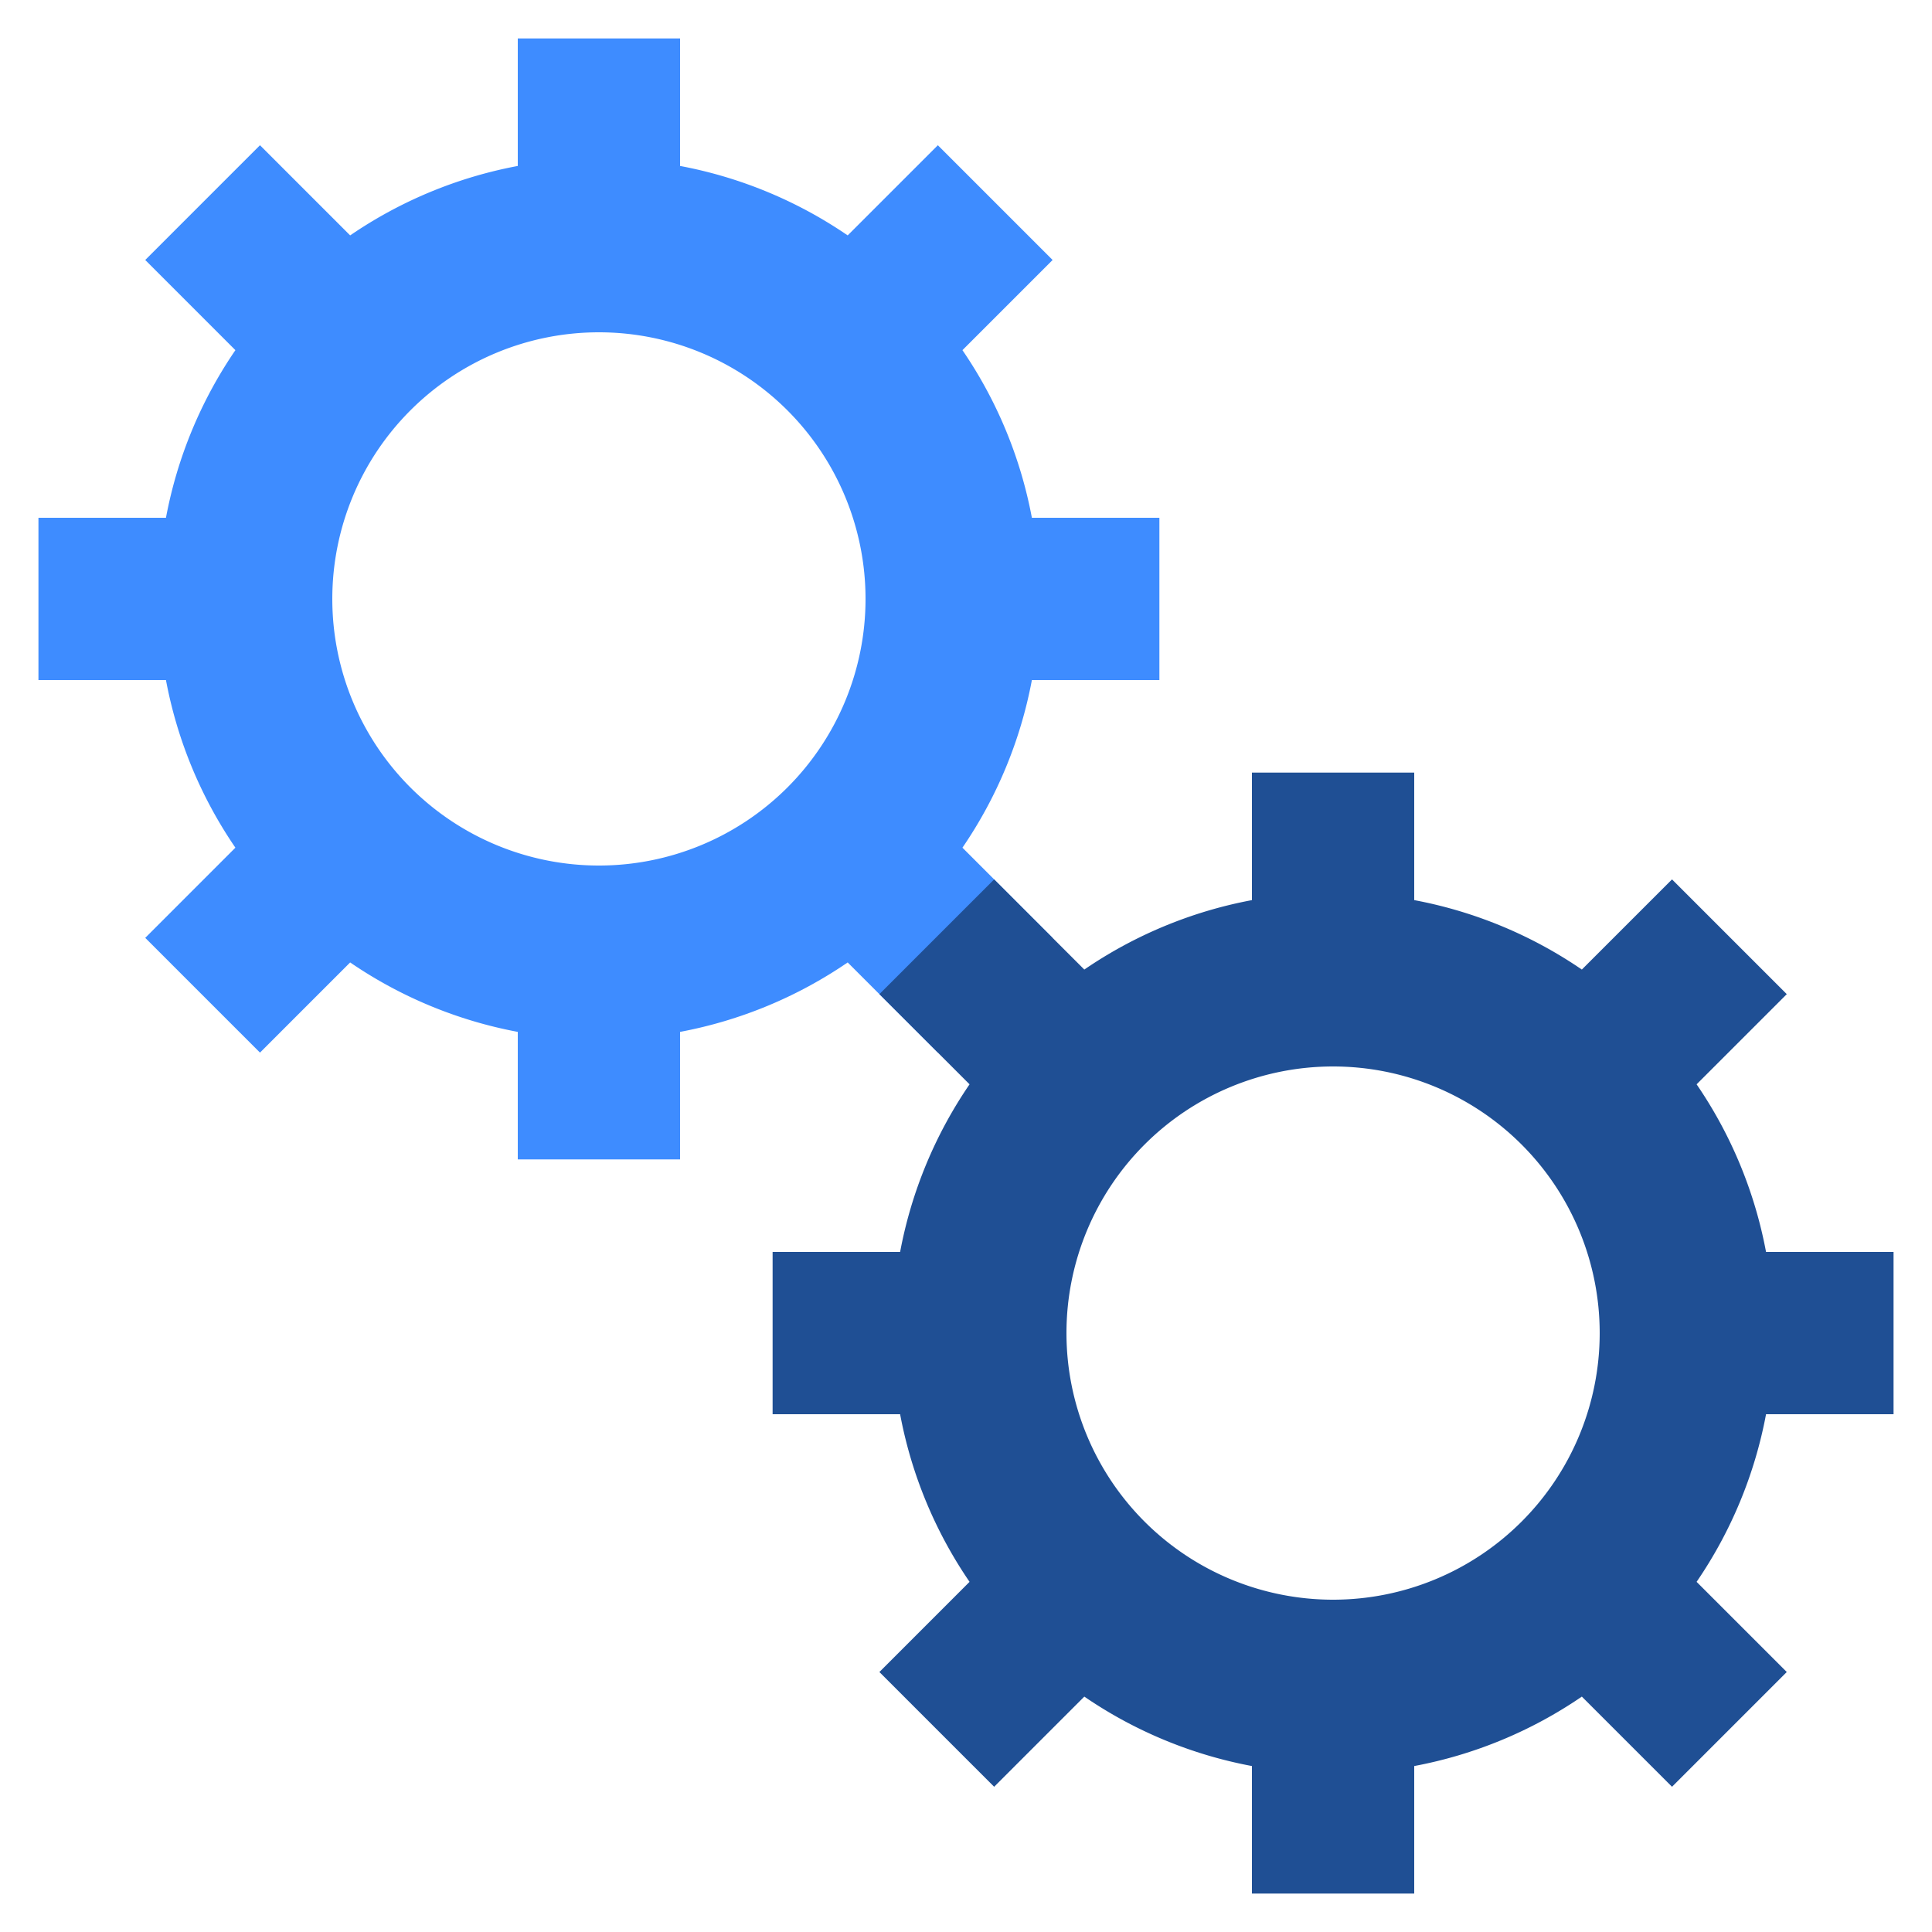 <svg xmlns="http://www.w3.org/2000/svg" viewBox="0 0 100 100" preserveAspectRatio="xMidYMid" width="200" height="200" style="shape-rendering: auto; display: block; background: transparent;" xmlns:xlink="http://www.w3.org/1999/xlink"><g> <g transform="translate(50 50)">  <g transform="translate(-19 -19) scale(0.6)"> <g>
<animateTransform repeatCount="indefinite" begin="0s" dur="0.316s" keyTimes="0;1" values="0;45" type="rotate" attributeName="transform"></animateTransform><path fill="#3e8cff" d="M31.36 21.46 L39.138 29.239 L29.239 39.138 L21.46 31.36 A38 38 0 0 1 7 37.35 L7 37.35 L7 48.35 L-7 48.35 L-7 37.35 A38 38 0 0 1 -21.46 31.36 L-21.46 31.36 L-29.239 39.138 L-39.138 29.239 L-31.36 21.46 A38 38 0 0 1 -37.35 7 L-37.35 7 L-48.35 7 L-48.35 -7 L-37.35 -7 A38 38 0 0 1 -31.36 -21.46 L-31.36 -21.46 L-39.138 -29.239 L-29.239 -39.138 L-21.46 -31.36 A38 38 0 0 1 -7 -37.35 L-7 -37.35 L-7 -48.35 L7 -48.35 L7 -37.35 A38 38 0 0 1 21.46 -31.36 L21.46 -31.36 L29.239 -39.138 L39.138 -29.239 L31.36 -21.46 A38 38 0 0 1 37.35 -7 L37.35 -7 L48.35 -7 L48.35 7 L37.35 7 A38 38 0 0 1 31.36 21.46 M0 -23A23 23 0 1 0 0 23 A23 23 0 1 0 0 -23"></path></g></g> <g transform="translate(19 19) scale(0.6)"> <g>
<animateTransform repeatCount="indefinite" begin="-0.158s" dur="0.316s" keyTimes="0;1" values="45;0" type="rotate" attributeName="transform"></animateTransform><path fill="#1f4f94" d="M-31.36 -21.46 L-39.138 -29.239 L-29.239 -39.138 L-21.46 -31.36 A38 38 0 0 1 -7 -37.35 L-7 -37.35 L-7 -48.35 L7 -48.35 L7 -37.35 A38 38 0 0 1 21.46 -31.36 L21.46 -31.36 L29.239 -39.138 L39.138 -29.239 L31.36 -21.46 A38 38 0 0 1 37.35 -7 L37.35 -7 L48.35 -7 L48.35 7 L37.35 7 A38 38 0 0 1 31.36 21.46 L31.36 21.46 L39.138 29.239 L29.239 39.138 L21.46 31.36 A38 38 0 0 1 7 37.35 L7 37.35 L7 48.35 L-7 48.35 L-7 37.35 A38 38 0 0 1 -21.46 31.36 L-21.46 31.36 L-29.239 39.138 L-39.138 29.239 L-31.36 21.46 A38 38 0 0 1 -37.35 7 L-37.35 7 L-48.35 7 L-48.35 -7 L-37.35 -7 A38 38 0 0 1 -31.36 -21.46 M0 -23A23 23 0 1 0 0 23 A23 23 0 1 0 0 -23"></path></g></g></g><g></g></g><!-- [ldio] generated by https://loading.io --></svg>